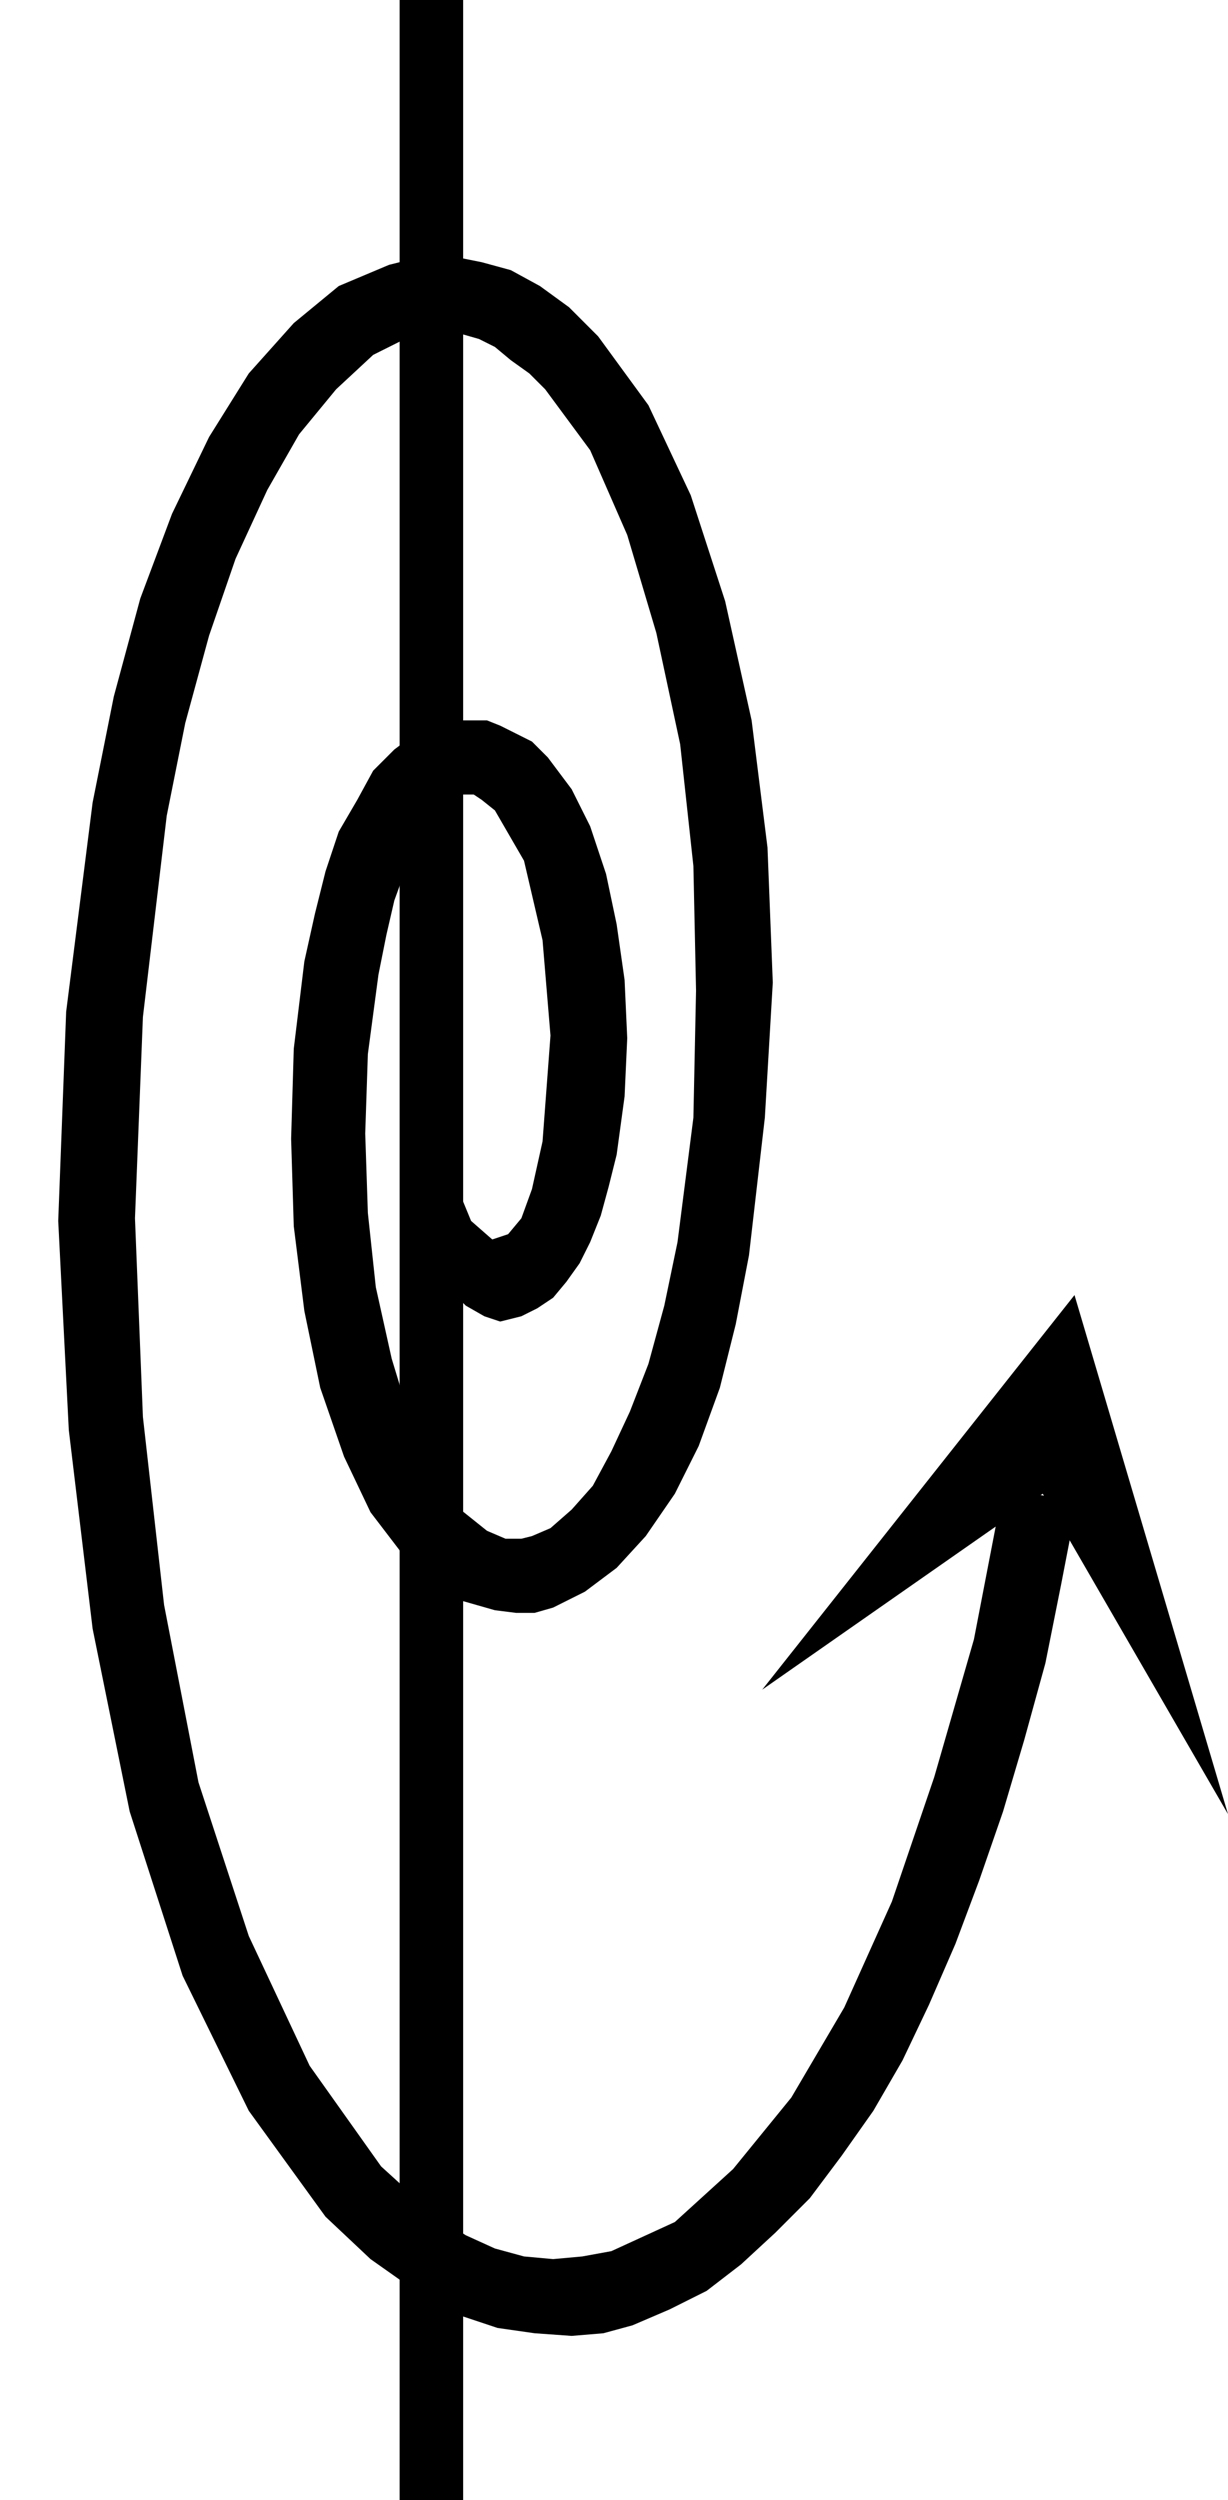 <?xml version="1.0" encoding="UTF-8" standalone="no"?>
<!DOCTYPE svg PUBLIC "-//W3C//DTD SVG 1.0//EN" "http://www.w3.org/TR/2001/REC-SVG-20010904/DTD/svg10.dtd">
<svg xmlns="http://www.w3.org/2000/svg" xmlns:xlink="http://www.w3.org/1999/xlink" fill-rule="evenodd" height="0.944in" preserveAspectRatio="none" stroke-linecap="round" viewBox="0 0 464 944" width="0.464in">
<style type="text/css">
.brush0 { fill: rgb(255,255,255); }
.pen0 { stroke: rgb(0,0,0); stroke-width: 1; stroke-linejoin: round; }
.brush1 { fill: none; }
.pen1 { stroke: none; }
.brush2 { fill: rgb(0,0,0); }
</style>
<g>
<polygon class="pen1 brush2" points="379,562 368,619 353,671 337,718 319,758 299,792 277,819 255,839 231,850 220,852 209,853 198,852 187,849 176,844 165,837 155,828 144,818 117,780 94,731 75,673 62,606 54,535 51,460 54,384 63,308 70,273 79,240 89,211 101,185 113,164 127,147 141,134 155,127 161,126 168,125 174,126 181,128 187,131 193,136 200,141 206,147 223,170 237,202 248,239 257,281 262,327 263,374 262,422 256,469 251,493 245,515 238,533 231,548 224,561 216,570 208,577 201,580 197,581 191,581 184,578 174,570 164,555 155,536 148,513 142,486 139,458 138,428 139,398 143,368 146,353 149,340 153,329 158,319 162,312 166,306 171,302 175,300 176,300 179,300 182,302 187,306 198,325 205,355 208,391 205,431 201,449 197,460 192,466 186,468 178,461 171,444 167,419 166,390 161,388 158,415 157,442 160,468 170,487 176,493 183,497 189,499 197,497 203,494 209,490 214,484 219,477 223,469 227,459 230,448 233,436 236,414 237,392 236,370 233,349 229,330 223,312 216,298 207,286 201,280 195,277 189,274 184,272 179,272 174,272 170,272 166,273 157,277 149,283 141,291 135,302 128,314 123,329 119,345 115,363 111,396 110,430 111,463 115,495 121,524 130,550 140,571 153,588 160,594 166,599 173,604 180,606 187,608 195,609 202,609 209,607 221,601 233,592 244,580 255,564 264,546 272,524 278,500 283,474 289,422 292,371 290,320 284,272 274,227 261,187 245,153 226,127 215,116 204,108 193,102 182,99 172,97 163,97 155,98 147,100 128,108 111,122 94,141 79,165 65,194 53,226 43,263 35,303 25,382 22,461 26,540 35,615 49,684 69,746 94,797 123,837 140,853 157,865 173,874 188,879 202,881 216,882 228,881 239,878 253,872 267,865 280,855 293,843 306,830 318,814 330,797 341,778 351,757 361,734 370,710 379,684 387,657 395,628 401,598 407,567 379,562"/>
<polygon class="pen1 brush2" points="288,638 406,489 464,685 394,564 288,638"/>
<polygon class="pen1 brush2" points="175,944 175,0 151,0 151,944 175,944"/>
</g>
</svg>
